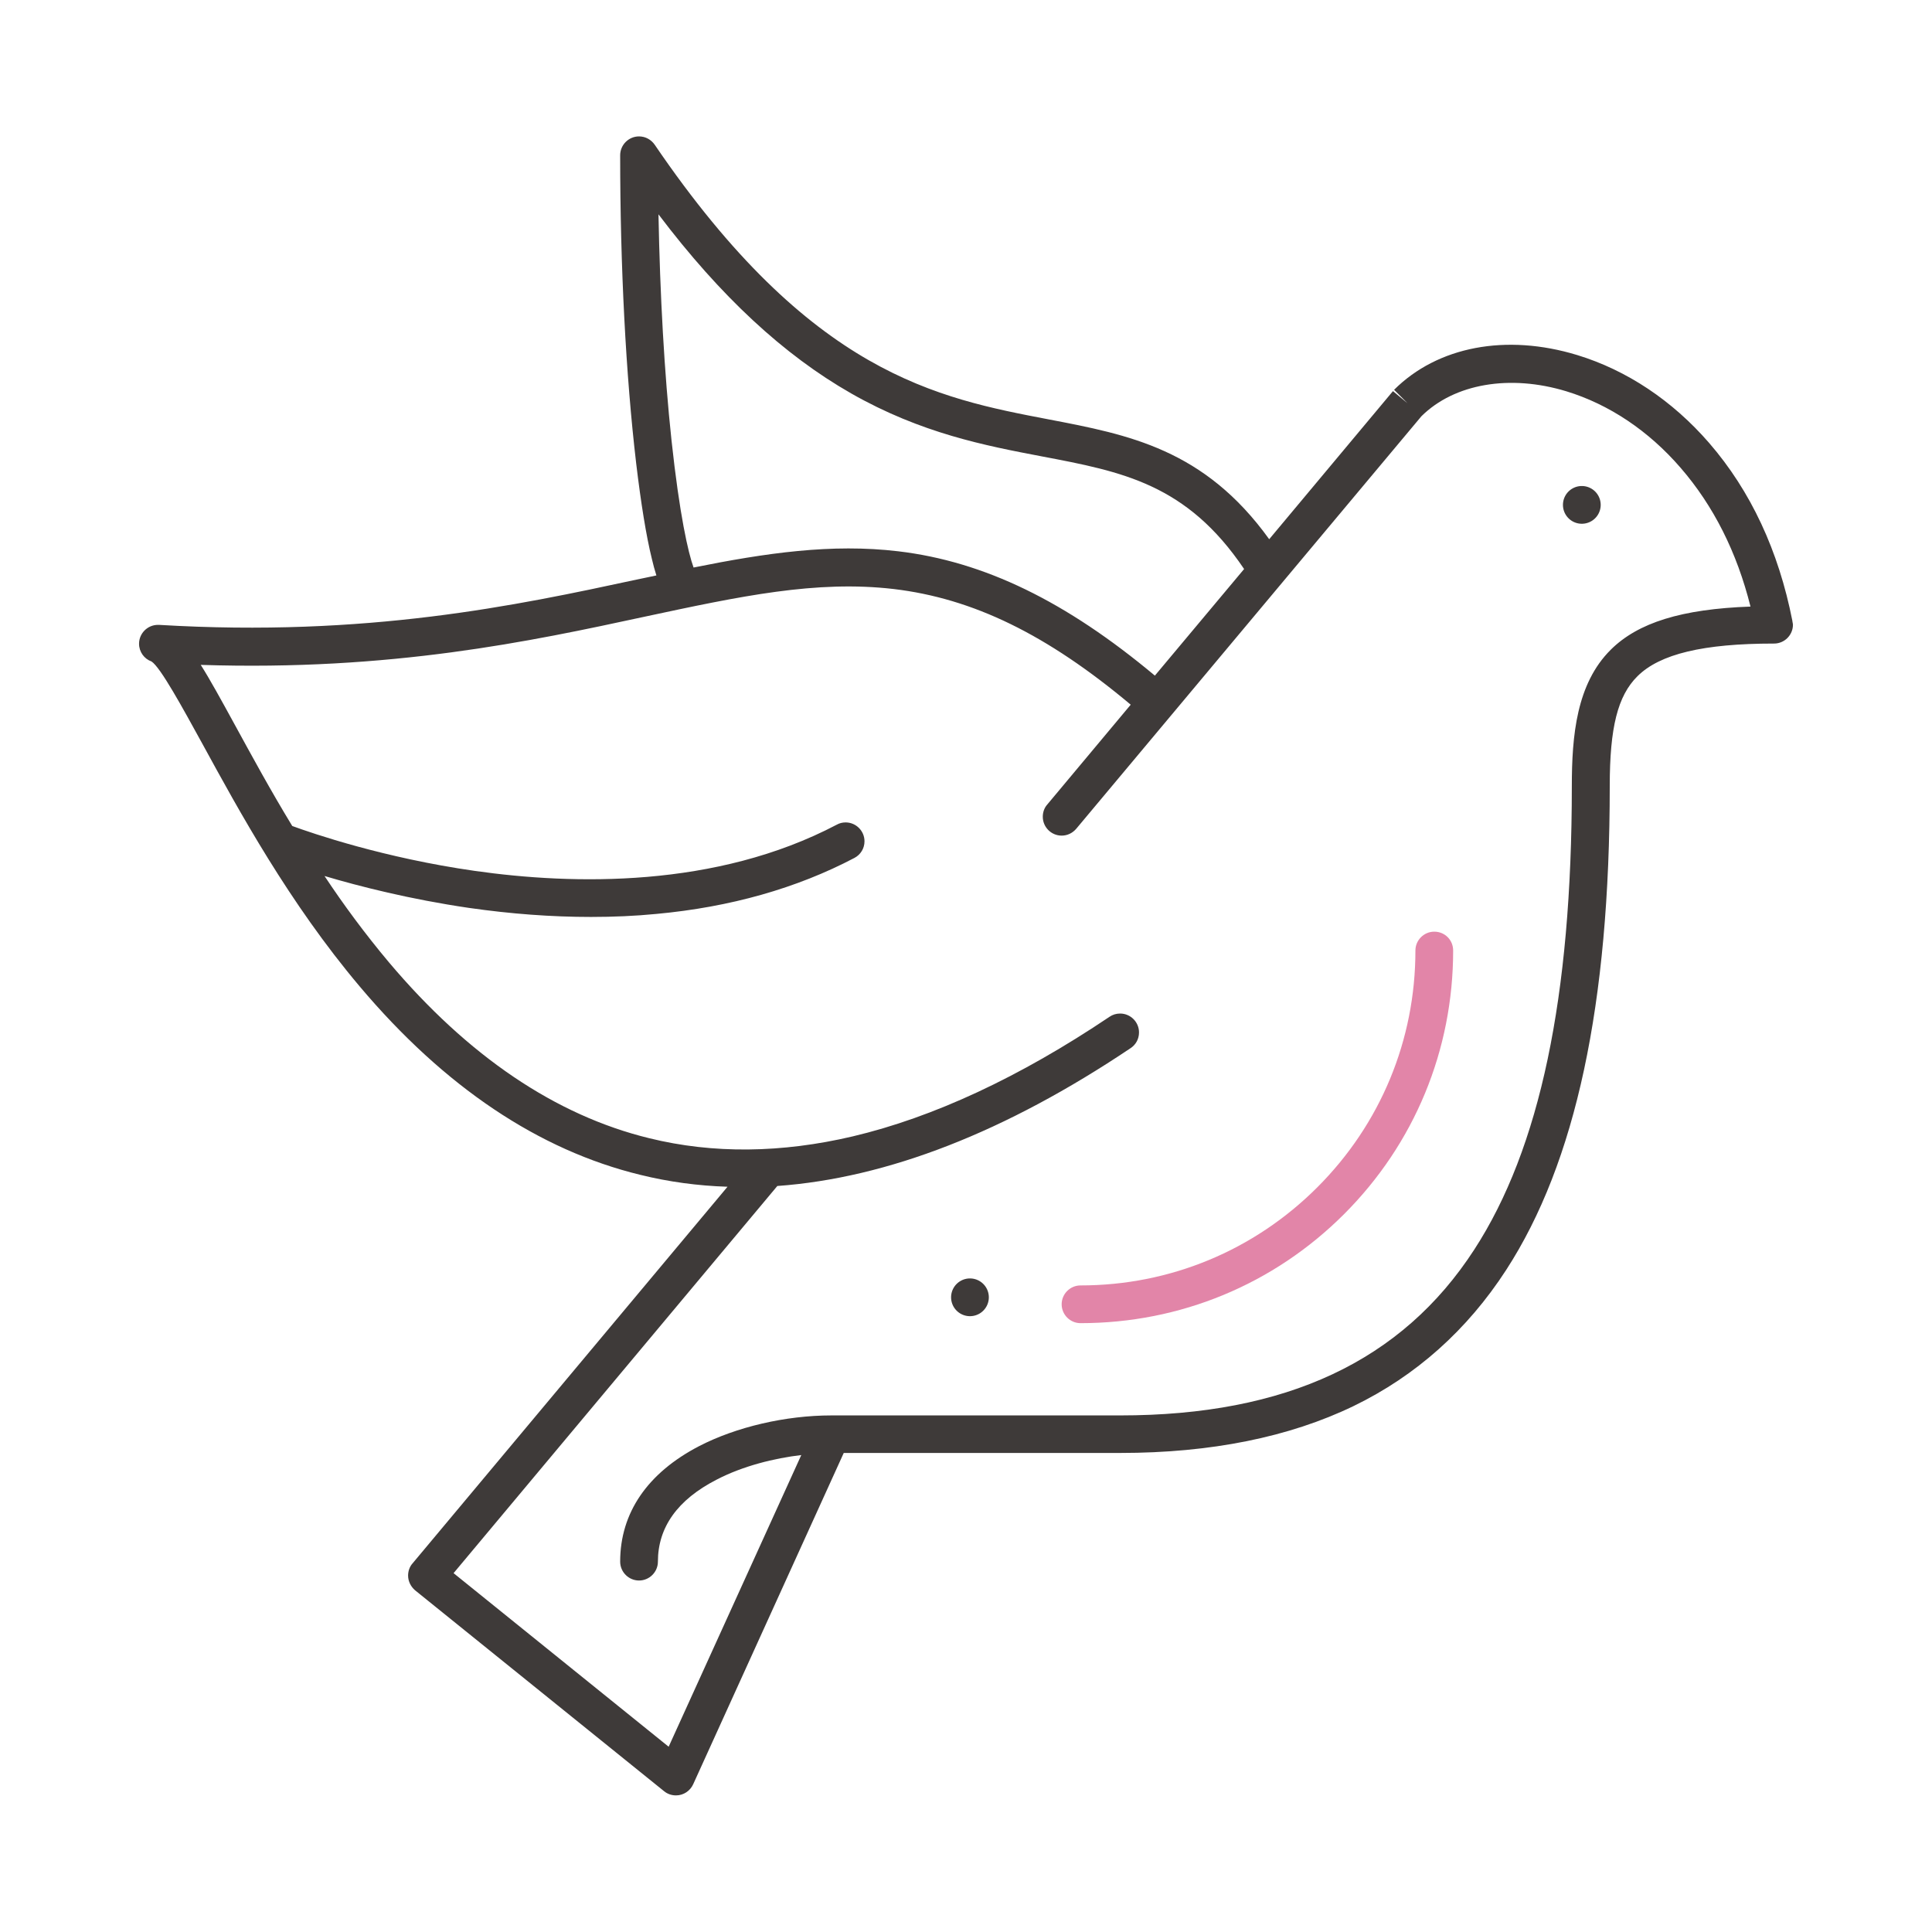 <?xml version="1.0" standalone="no"?><!DOCTYPE svg PUBLIC "-//W3C//DTD SVG 1.1//EN" "http://www.w3.org/Graphics/SVG/1.1/DTD/svg11.dtd"><svg t="1716278896073" class="icon" viewBox="0 0 1024 1024" version="1.1" xmlns="http://www.w3.org/2000/svg" p-id="3007" xmlns:xlink="http://www.w3.org/1999/xlink" width="200" height="200"><path d="M514.1 687.6m-10 0a10 10 0 1 0 20 0 10 10 0 1 0-20 0Z" fill="#3E3A39" p-id="3008"></path><path d="M838.4 267.6m-10 0a10 10 0 1 0 20 0 10 10 0 1 0-20 0Z" fill="#3E3A39" p-id="3009"></path><path d="M760.2 493.8c-5.5 0-10 4.5-10 10 0 47.5-18.5 92-52 125.5s-78.1 52-125.5 52c-5.5 0-10 4.5-10 10s4.5 10 10 10c52.8 0 102.4-20.5 139.7-57.8 37.3-37.3 57.8-86.9 57.8-139.7 0-5.6-4.4-10-10-10z" fill="#E285A8" p-id="3010"></path><path d="M950 329.3v-0.2c-7.3-37.2-22.1-68.9-44.1-94.3-19.5-22.5-43.7-38.6-69.9-46.6-37.7-11.5-74-4.6-97.1 18.4l7.1 7.1-7.7-6.4-65.6 78.5c-34.4-47.8-74.5-55.4-116.8-63.5-59.1-11.3-126.1-24-208.9-145.6-1.8-2.6-4.8-4.4-8.3-4.4-5.5 0-10 4.5-10 10 0 58.7 3 116.7 8.5 163.4 2.5 20.9 5.3 38.4 8.3 50.5 0.7 3 1.5 6 2.4 8.8-3.5 0.7-6.9 1.5-10.5 2.2-63.6 13.7-142.8 30.6-253.1 24h-0.6c-5.5 0-10 4.5-10 10 0 4.3 2.7 8 6.6 9.4 4.8 3.1 16.5 24.6 26.9 43.5 19.5 35.7 46.1 84.5 83.5 128.8 44.8 53.1 94.8 86.7 148.7 99.8 15 3.7 30.4 5.8 46.2 6.3l-167 199.7c-1.5 1.7-2.3 4-2.3 6.4 0 3.1 1.5 5.9 3.7 7.8l132 106.5c1.7 1.4 3.9 2.2 6.3 2.2 4 0 7.5-2.4 9.1-5.9l79.8-175.6h146.6c48 0 89.6-8.4 123.7-24.9 33-16 60.2-40.3 80.8-72.1 36.9-56.9 54.9-140.8 54.9-256.5 0-31 4.2-47.8 14.7-58.2 11.9-11.8 34.9-17.3 72.4-17.3 5.5 0 10-4.5 10-10-0.1-0.5-0.1-1.1-0.3-1.8zM451.1 208.5c37.2 21.2 71.2 27.7 101.1 33.4 42.7 8.1 76.8 14.6 107.2 59.7l-47.3 56.5c-47.1-39.4-90.5-60.5-136-65.9-35.3-4.2-70.2 0.9-108.5 8.6-2.8-7.7-7.4-27.6-11.7-67.5-3.8-35.5-6.1-77.1-6.9-119.7 32.9 43.5 66.5 74.6 102.1 94.9z m402.6 135.9c-18.1 18-20.6 45.4-20.6 72.3 0 111.7-16.9 192-51.7 245.6-38.3 59.1-99.7 87.9-187.7 87.9h-153c-24.3 0-50.5 6.1-70.2 16.3-27.3 14.2-41.8 35.3-41.8 61.2 0 5.5 4.5 10 10 10s10-4.5 10-10c0-18.2 10.4-32.8 31-43.4 14.2-7.4 30.8-11.4 45-13.1l-70.3 154.6-114-92L412 628.6c58.3-4.2 121-28.6 187.3-73.1 2.7-1.8 4.4-4.8 4.4-8.3 0-5.5-4.5-10-10-10-2.1 0-4 0.6-5.6 1.7-47.6 32-93.4 53.3-136.1 63.4-37.8 8.9-74.1 9.3-107.8 1-49.7-12.1-96.1-43.5-138.1-93.3-12.5-14.9-23.9-30.3-34.1-45.7 18.5 5.5 45.2 12.3 76.5 16.9 22.3 3.2 43.9 4.8 64.7 4.8 11.9 0 23.5-0.5 34.7-1.6 39.1-3.6 74.4-13.6 105-29.7 3.2-1.7 5.3-5 5.3-8.8 0-5.5-4.5-10-10-10-1.7 0-3.3 0.4-4.7 1.2-64.1 33.7-139.7 31.9-191.8 24.5-48.4-6.9-86.1-19.9-96.8-23.8-11.7-19.2-21.6-37.5-30.2-53.2-7.5-13.7-13.3-24.3-18.3-32.2 100.9 3.3 174.9-12.5 235.1-25.5 50.9-10.9 91.1-19.5 132.2-14.7 42 5 81.1 24 125.6 61.3l-44.3 53c-1.5 1.7-2.3 4-2.3 6.4 0 5.5 4.5 10 10 10 3.1 0 5.8-1.4 7.7-3.6l183-218.7c17.5-17.3 46.9-22.3 76.8-13.2 22.6 6.9 43.6 20.9 60.6 40.6 17.4 20.1 29.8 44.7 37 73.5-36.5 1.3-59.6 8.5-74.1 22.9z" fill="#3E3A39" p-id="3011"></path></svg>